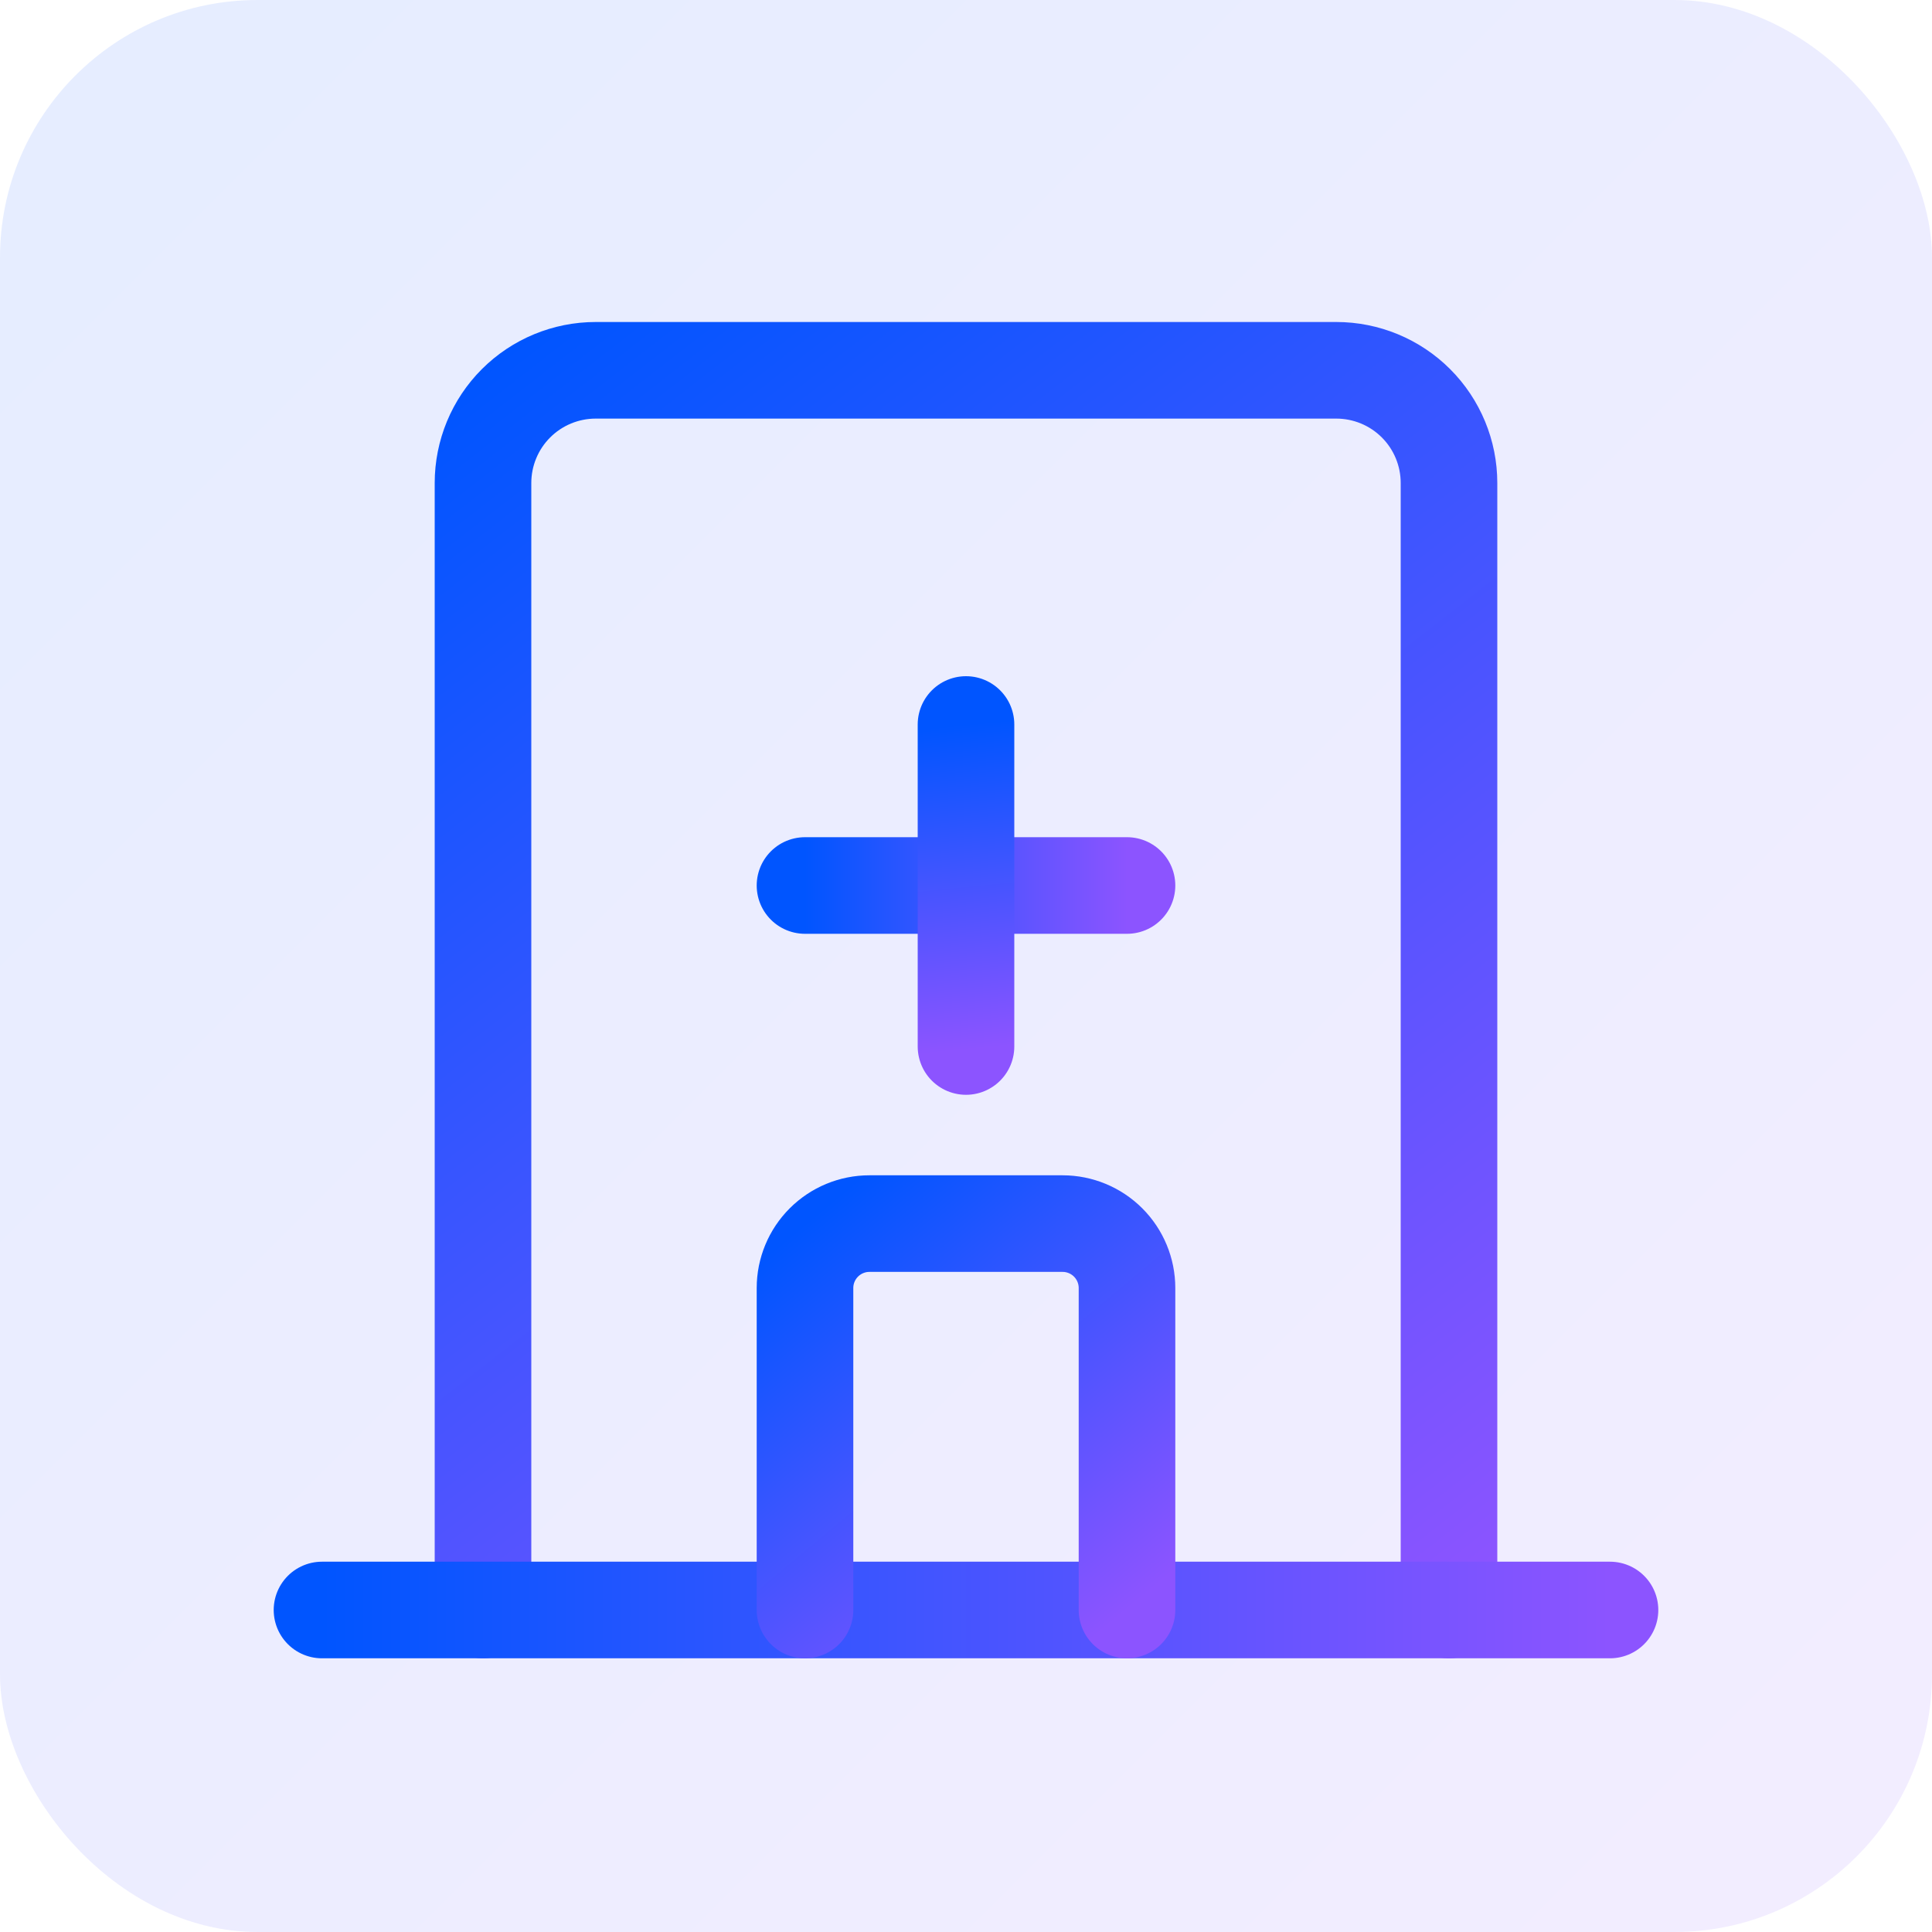 <svg width="60" height="60" viewBox="0 0 60 60" fill="none" xmlns="http://www.w3.org/2000/svg">
  <rect width="60" height="60" rx="8" fill="url(#paint0_linear_1_56)" fill-opacity="0.1"/>
  <path d="M15 50V15C15 14.072 15.369 13.181 16.025 12.525C16.681 11.869 17.572 11.5 18.5 11.5H41.5C42.428 11.5 43.319 11.869 43.975 12.525C44.631 13.181 45 14.072 45 15V50" stroke="url(#paint1_linear_1_56)" stroke-width="3" stroke-linecap="round" stroke-linejoin="round"/>
  <path d="M10 50H50" stroke="url(#paint2_linear_1_56)" stroke-width="3" stroke-linecap="round" stroke-linejoin="round"/>
  <path d="M25 50V40C25 39.47 25.211 38.961 25.586 38.586C25.961 38.211 26.47 38 27 38H33C33.53 38 34.039 38.211 34.414 38.586C34.789 38.961 35 39.47 35 40V50" stroke="url(#paint3_linear_1_56)" stroke-width="3" stroke-linecap="round" stroke-linejoin="round"/>
  <path d="M25 27.5H35" stroke="url(#paint4_linear_1_56)" stroke-width="3" stroke-linecap="round" stroke-linejoin="round"/>
  <path d="M30 22.5V32.5" stroke="url(#paint5_linear_1_56)" stroke-width="3" stroke-linecap="round" stroke-linejoin="round"/>
  <defs>
    <linearGradient id="paint0_linear_1_56" x1="0" y1="0" x2="60" y2="60" gradientUnits="userSpaceOnUse">
      <stop stop-color="#0055FF"/>
      <stop offset="1" stop-color="#8C54FF"/>
    </linearGradient>
    <linearGradient id="paint1_linear_1_56" x1="15" y1="11.5" x2="45" y2="50" gradientUnits="userSpaceOnUse">
      <stop stop-color="#0055FF"/>
      <stop offset="1" stop-color="#8C54FF"/>
    </linearGradient>
    <linearGradient id="paint2_linear_1_56" x1="10" y1="50" x2="50" y2="50" gradientUnits="userSpaceOnUse">
      <stop stop-color="#0055FF"/>
      <stop offset="1" stop-color="#8C54FF"/>
    </linearGradient>
    <linearGradient id="paint3_linear_1_56" x1="25" y1="38" x2="35" y2="50" gradientUnits="userSpaceOnUse">
      <stop stop-color="#0055FF"/>
      <stop offset="1" stop-color="#8C54FF"/>
    </linearGradient>
    <linearGradient id="paint4_linear_1_56" x1="25" y1="27.5" x2="35" y2="27.5" gradientUnits="userSpaceOnUse">
      <stop stop-color="#0055FF"/>
      <stop offset="1" stop-color="#8C54FF"/>
    </linearGradient>
    <linearGradient id="paint5_linear_1_56" x1="30" y1="22.5" x2="31" y2="32.5" gradientUnits="userSpaceOnUse">
      <stop stop-color="#0055FF"/>
      <stop offset="1" stop-color="#8C54FF"/>
    </linearGradient>
  </defs>
</svg>